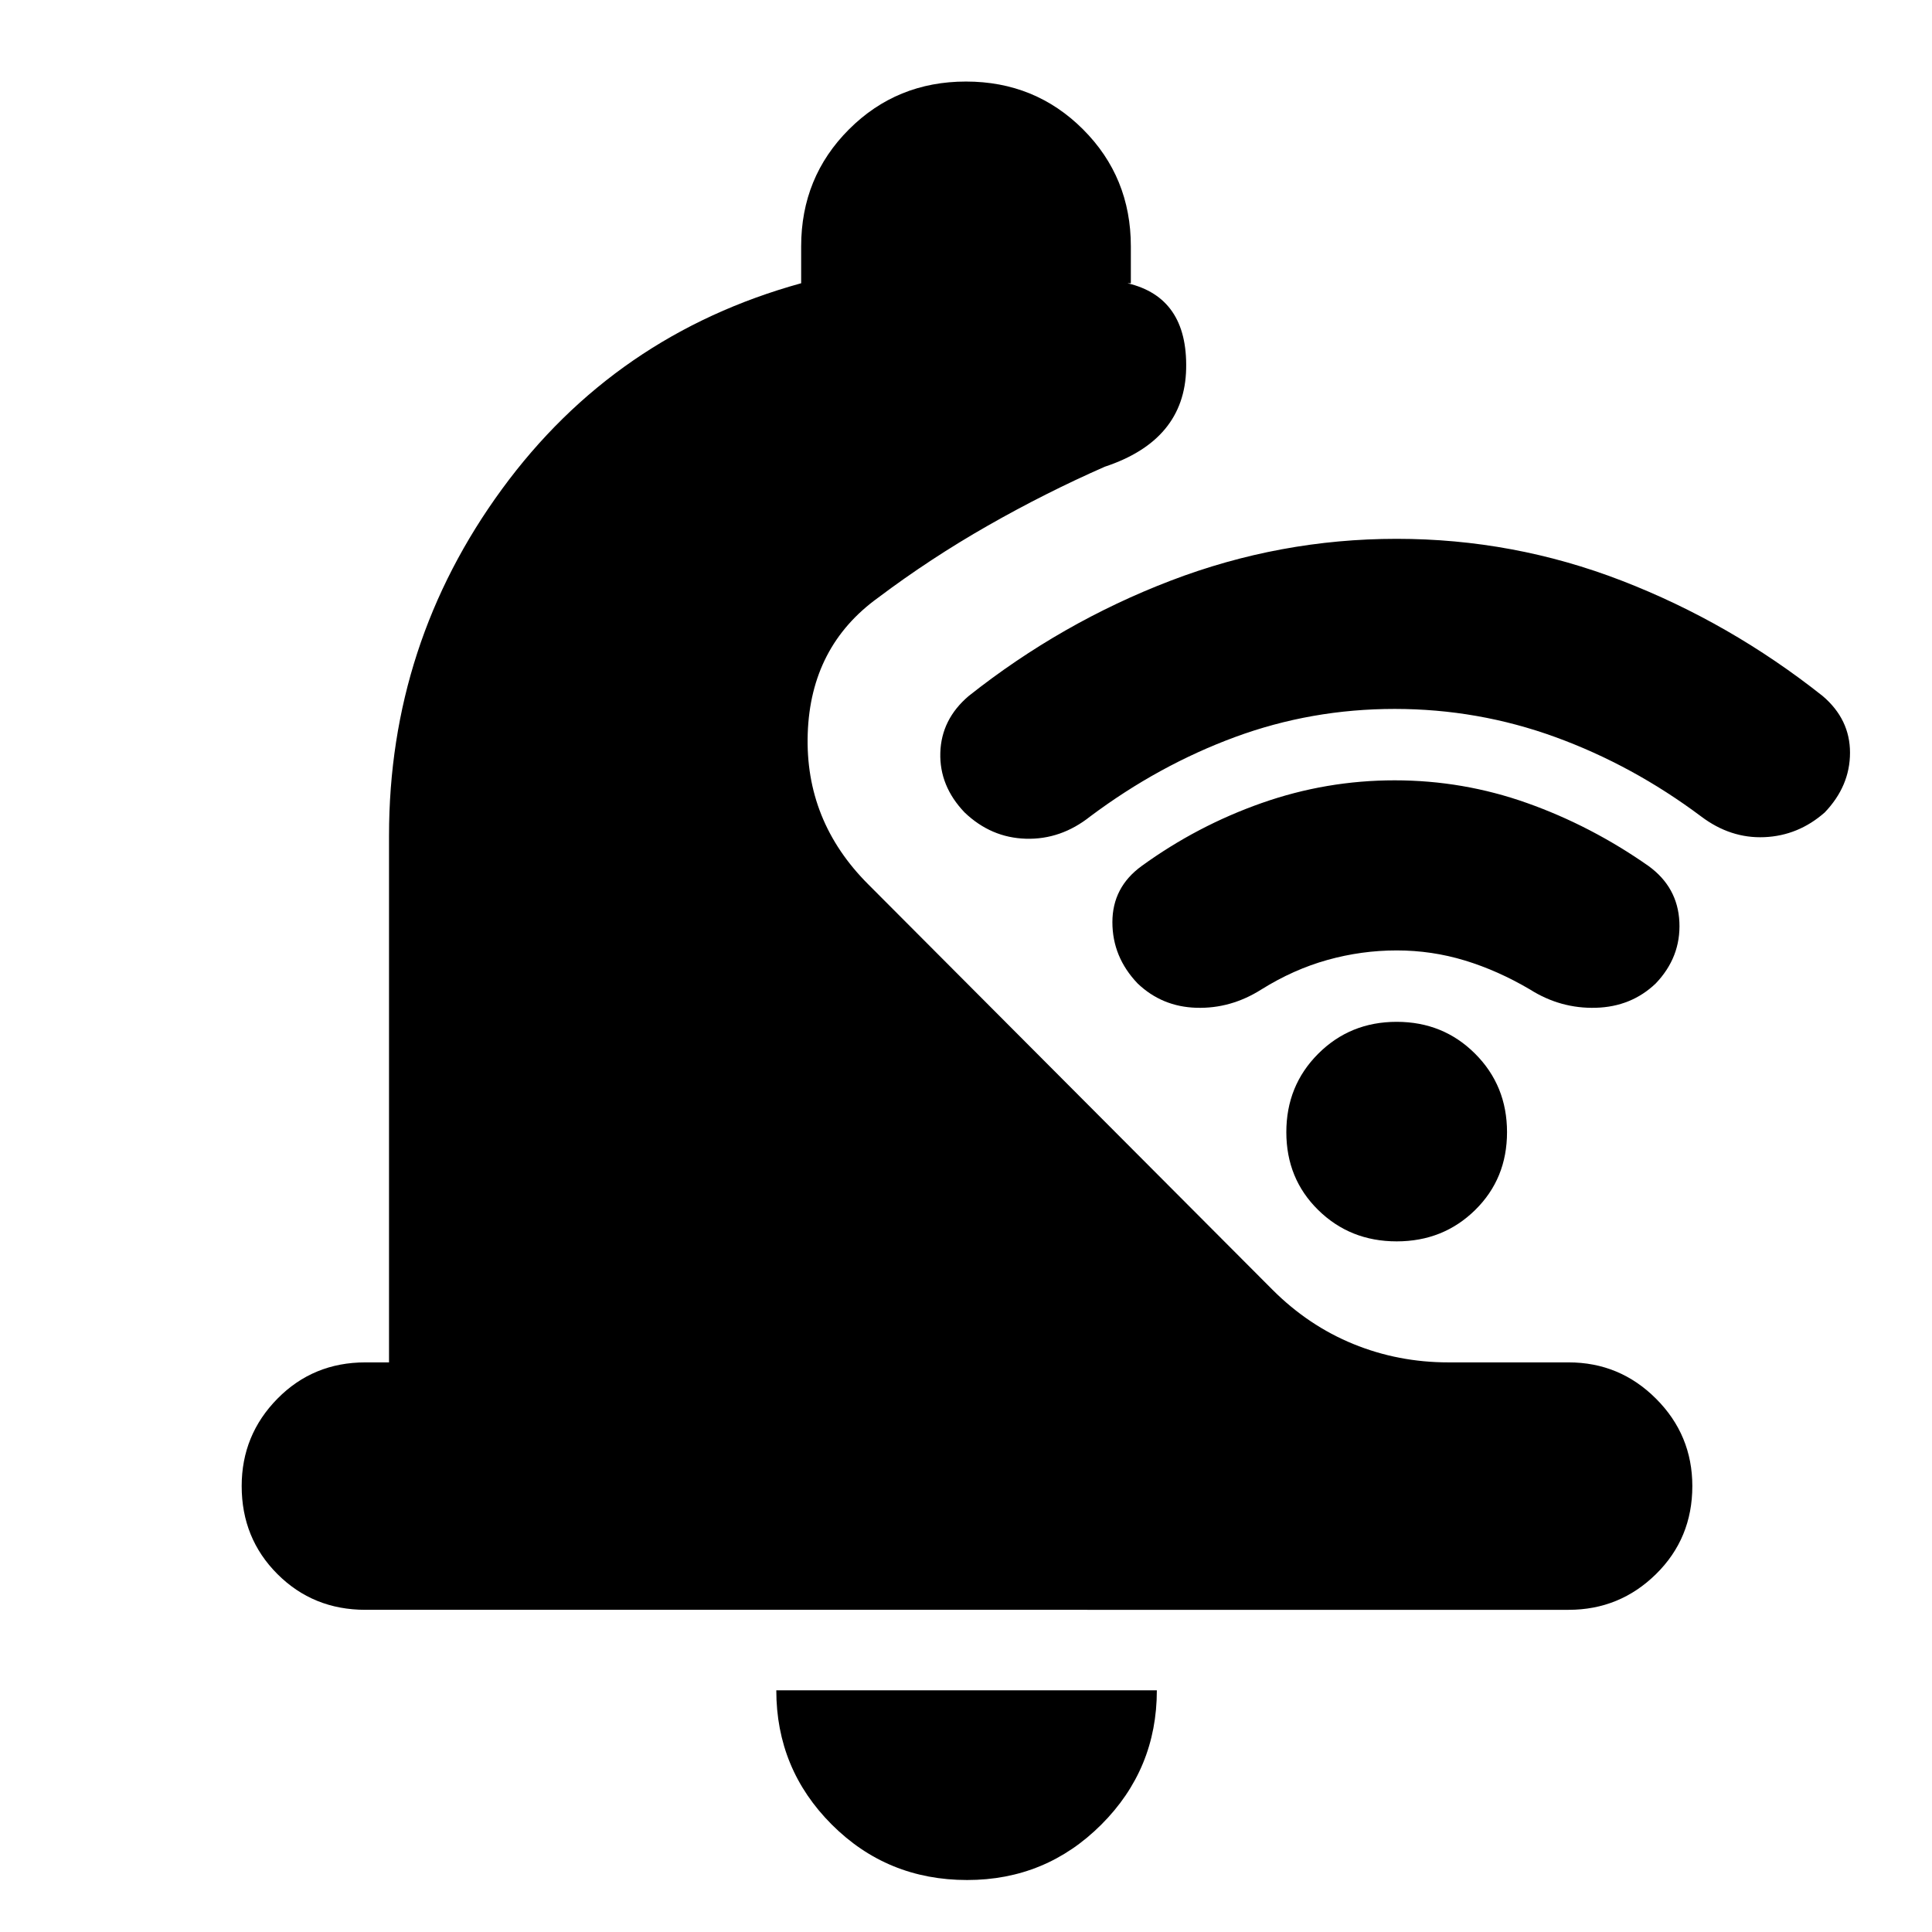<svg xmlns="http://www.w3.org/2000/svg" height="24" viewBox="0 -960 960 960" width="24"><path d="M480.57-25.83q-39.7 0-67.27-27.56-27.56-27.57-27.56-66.7h189.09q0 39.13-27.57 66.7-27.56 27.56-66.69 27.56Zm-299-134.26q-25.96 0-43.72-17.76-17.76-17.76-17.76-43.72 0-25.39 17.76-43.43t43.72-18.04h11.73V-544.7q0-95.52 56.13-172.26t148.66-102.3v-18.31q0-34.39 23.76-58.15 23.76-23.76 58.15-23.76t58.15 23.76q23.76 23.76 23.76 58.15v18.31h-1.69q29.95 7 29.17 42.52-.78 35.52-40.43 48.65-29.57 13-58.13 29.29-28.57 16.28-54.57 35.84-33.48 24.18-34.91 67.53-1.44 43.34 30.04 74.82L632.3-319.13q17.83 17.83 40.16 26.96 22.32 9.13 47.28 9.13h59.69q25.4 0 43.44 18.04t18.04 43.43q0 25.96-18.04 43.72-18.04 17.76-43.44 17.76H181.57ZM693-607.74q-41.43 0-79.37 14-37.93 14-71.93 39.44-14.57 11.56-31.92 11.06T479.3-556.3q-12.56-13.13-12.06-29.7t14.06-28.13q46.13-36.57 100.42-57.35Q636-692.26 694-692.26t111.78 20.78q53.79 20.78 99.92 57.35 13.56 11.56 13.56 28.13t-12.56 29.7q-13.13 11.56-29.98 12.28-16.85.72-31.42-10.28-34-25.44-72.43-39.44-38.44-14-79.87-14Zm1 120q-17.43 0-34.37 4.72-16.93 4.72-32.93 14.72-15.13 9.56-32.2 9.06t-29.2-12.06q-12.56-13.13-12.56-30.48t14.56-27.92q27.57-20 59.63-31.28Q659-572.26 693-572.26q34 0 65.78 11.28 31.79 11.28 60.35 31.28 14.57 10.57 15.35 27.92.78 17.35-11.78 30.48-12.13 11.56-29.7 12.06t-32.7-9.06q-16-9.44-32.43-14.44-16.44-5-33.87-5Zm0 144.57q-23.13 0-38.98-15.57-15.85-15.56-15.85-38.69 0-23.14 15.85-38.98 15.85-15.85 38.98-15.85 23.13 0 38.98 15.85 15.85 15.84 15.85 38.98 0 23.13-15.85 38.69-15.85 15.57-38.98 15.57Z"/></svg>